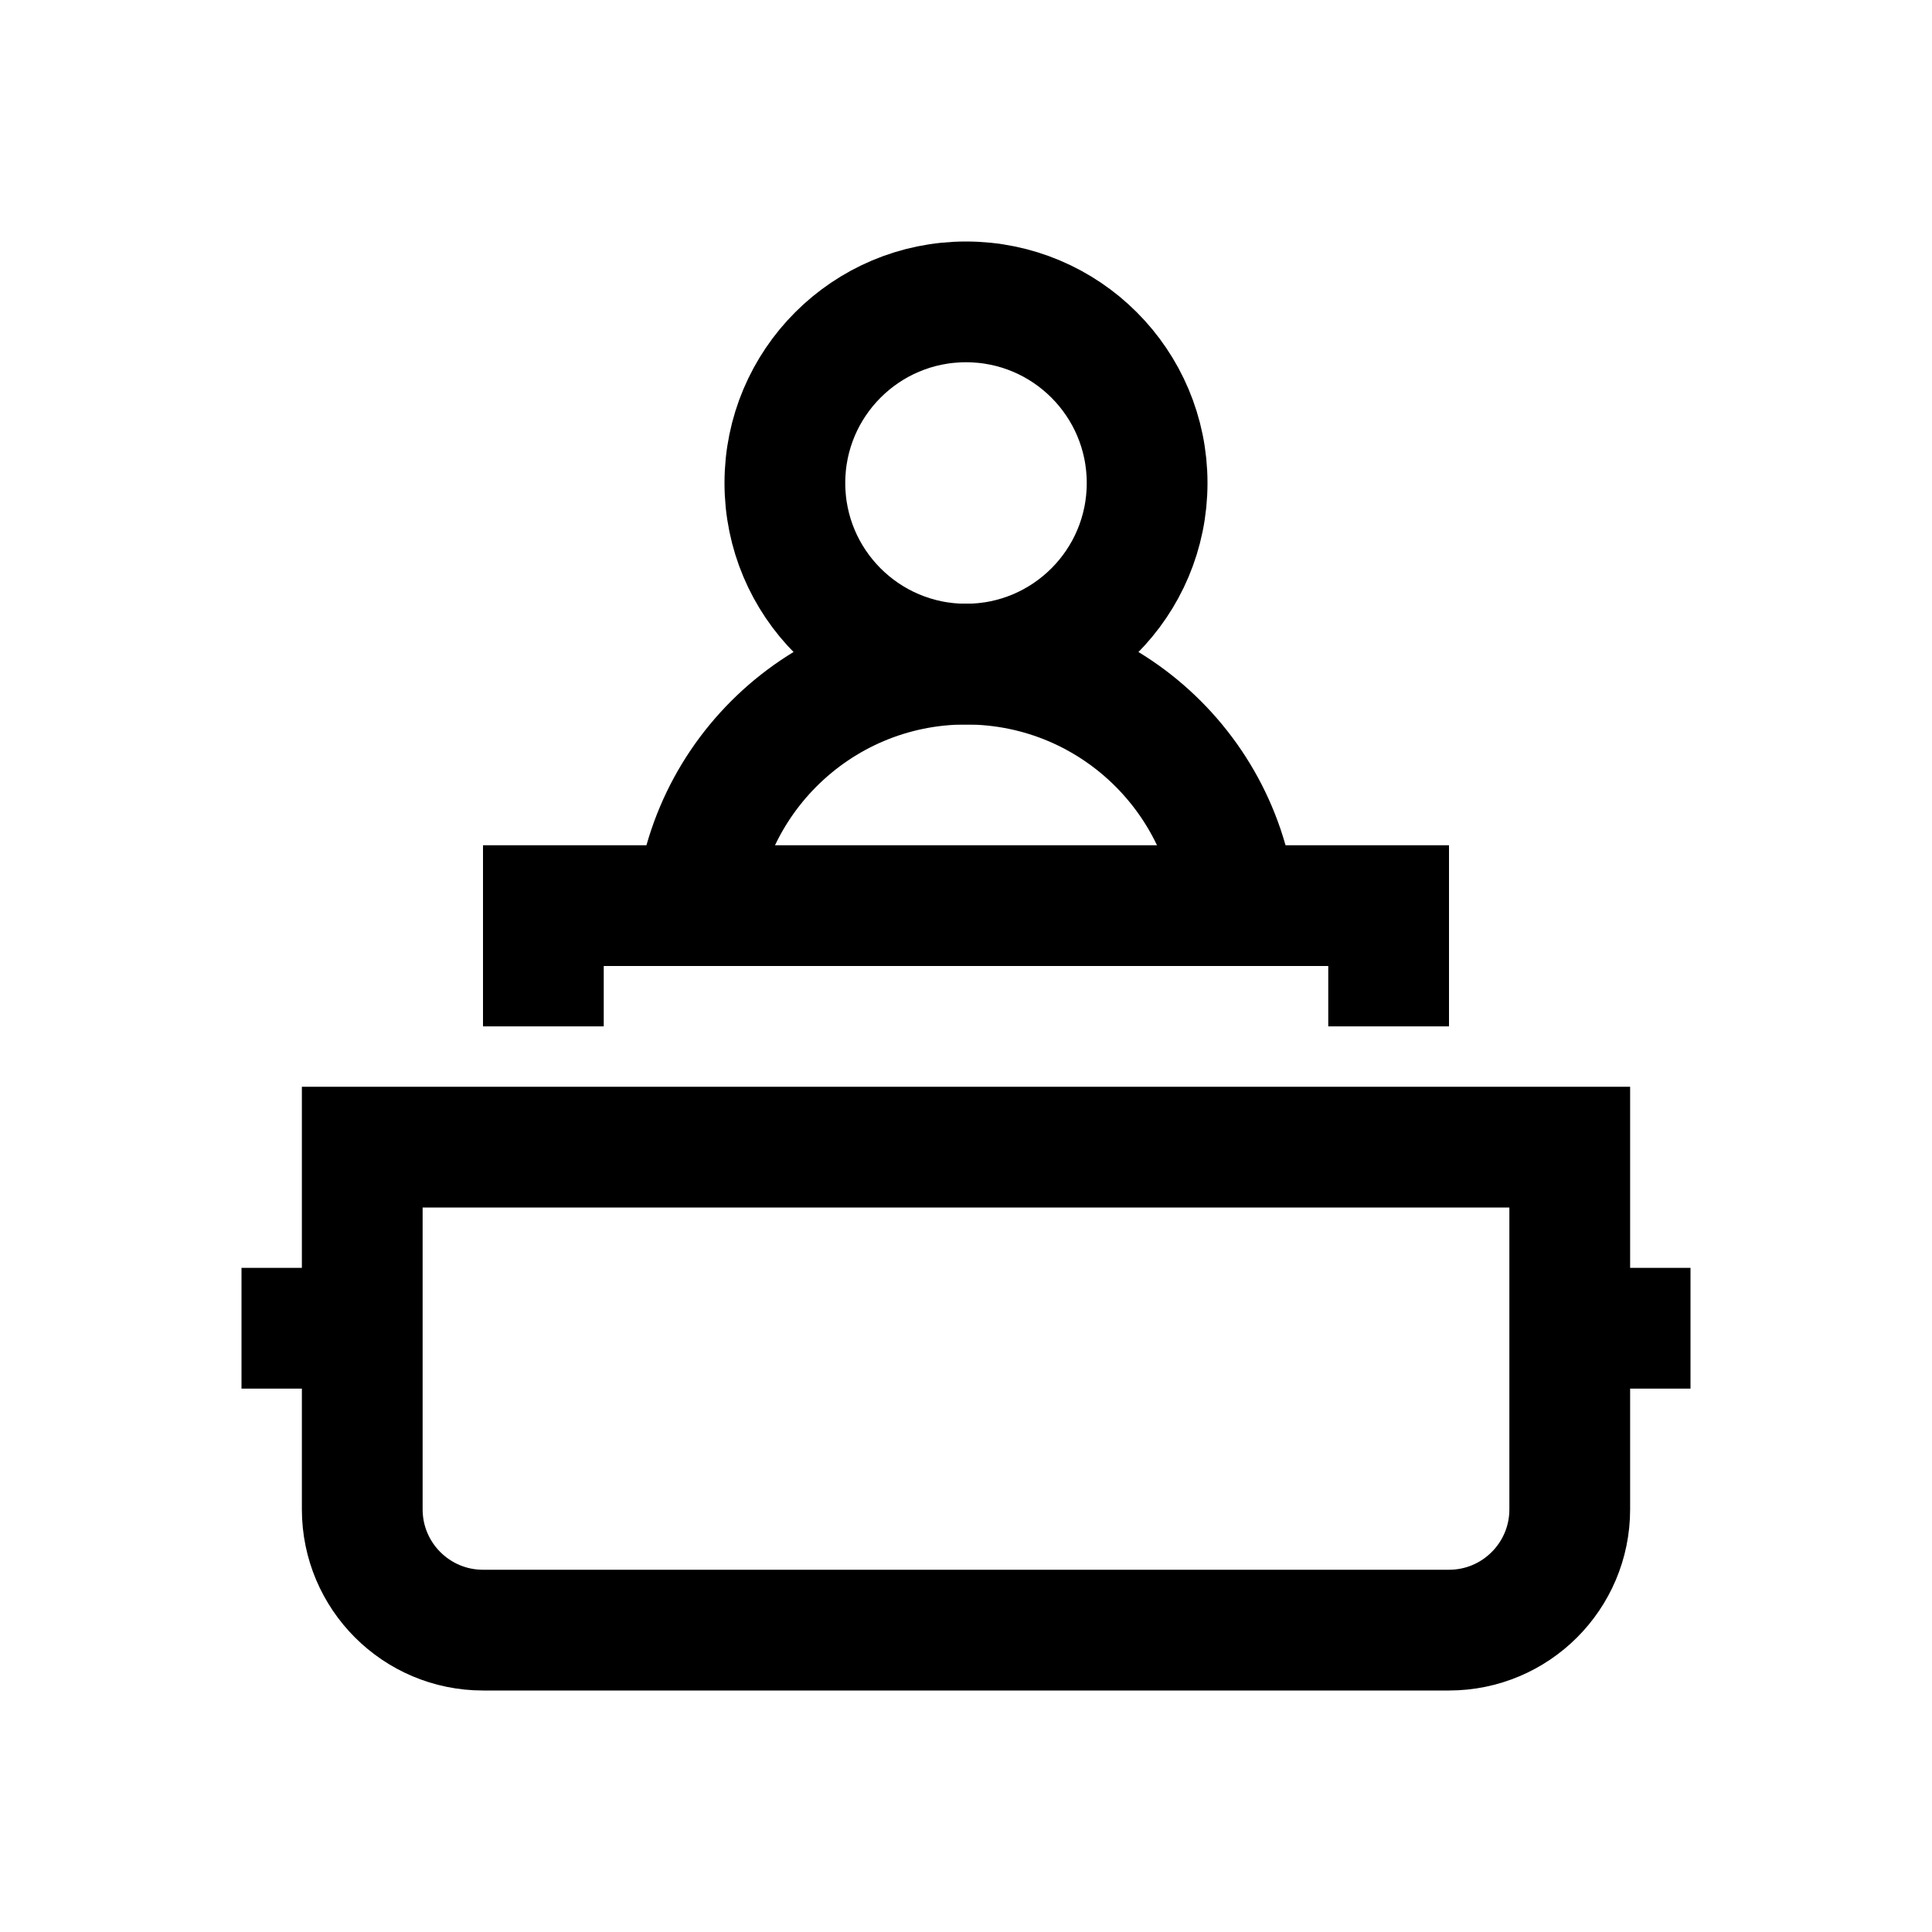 <?xml version="1.0" encoding="iso-8859-1"?>
<!-- Generator: Adobe Illustrator 19.1.1, SVG Export Plug-In . SVG Version: 6.00 Build 0)  -->
<svg version="1.1" id="Layer_1" xmlns="http://www.w3.org/2000/svg" xmlns:xlink="http://www.w3.org/1999/xlink" x="0px" y="0px"
	 viewBox="0 0 32 32" style="enable-background:new 0 0 32 32;" xml:space="preserve">
<polyline style="fill:none;stroke:#000000;stroke-width:2;stroke-miterlimit:10;" points="23,17 23,15 9,15 9,17 "/>
<line style="fill:none;stroke:#000000;stroke-width:2;stroke-linejoin:round;stroke-miterlimit:10;" x1="26" y1="22" x2="28" y2="22"/>
<line style="fill:none;stroke:#000000;stroke-width:2;stroke-linejoin:round;stroke-miterlimit:10;" x1="4" y1="22" x2="6" y2="22"/>
<path style="fill:none;stroke:#000000;stroke-width:2;stroke-miterlimit:10;" d="M6,19v6c0,1.104,0.896,2,2,2h16
	c1.104,0,2-0.896,2-2v-6H6z"/>
<circle style="fill:none;stroke:#000000;stroke-width:2;stroke-miterlimit:10;" cx="16" cy="8" r="3"/>
<path style="fill:none;stroke:#000000;stroke-width:2;stroke-miterlimit:10;" d="M11.5,15.5c0-2.485,2.015-4.5,4.5-4.5
	s4.5,2.015,4.5,4.5"/>
</svg>
